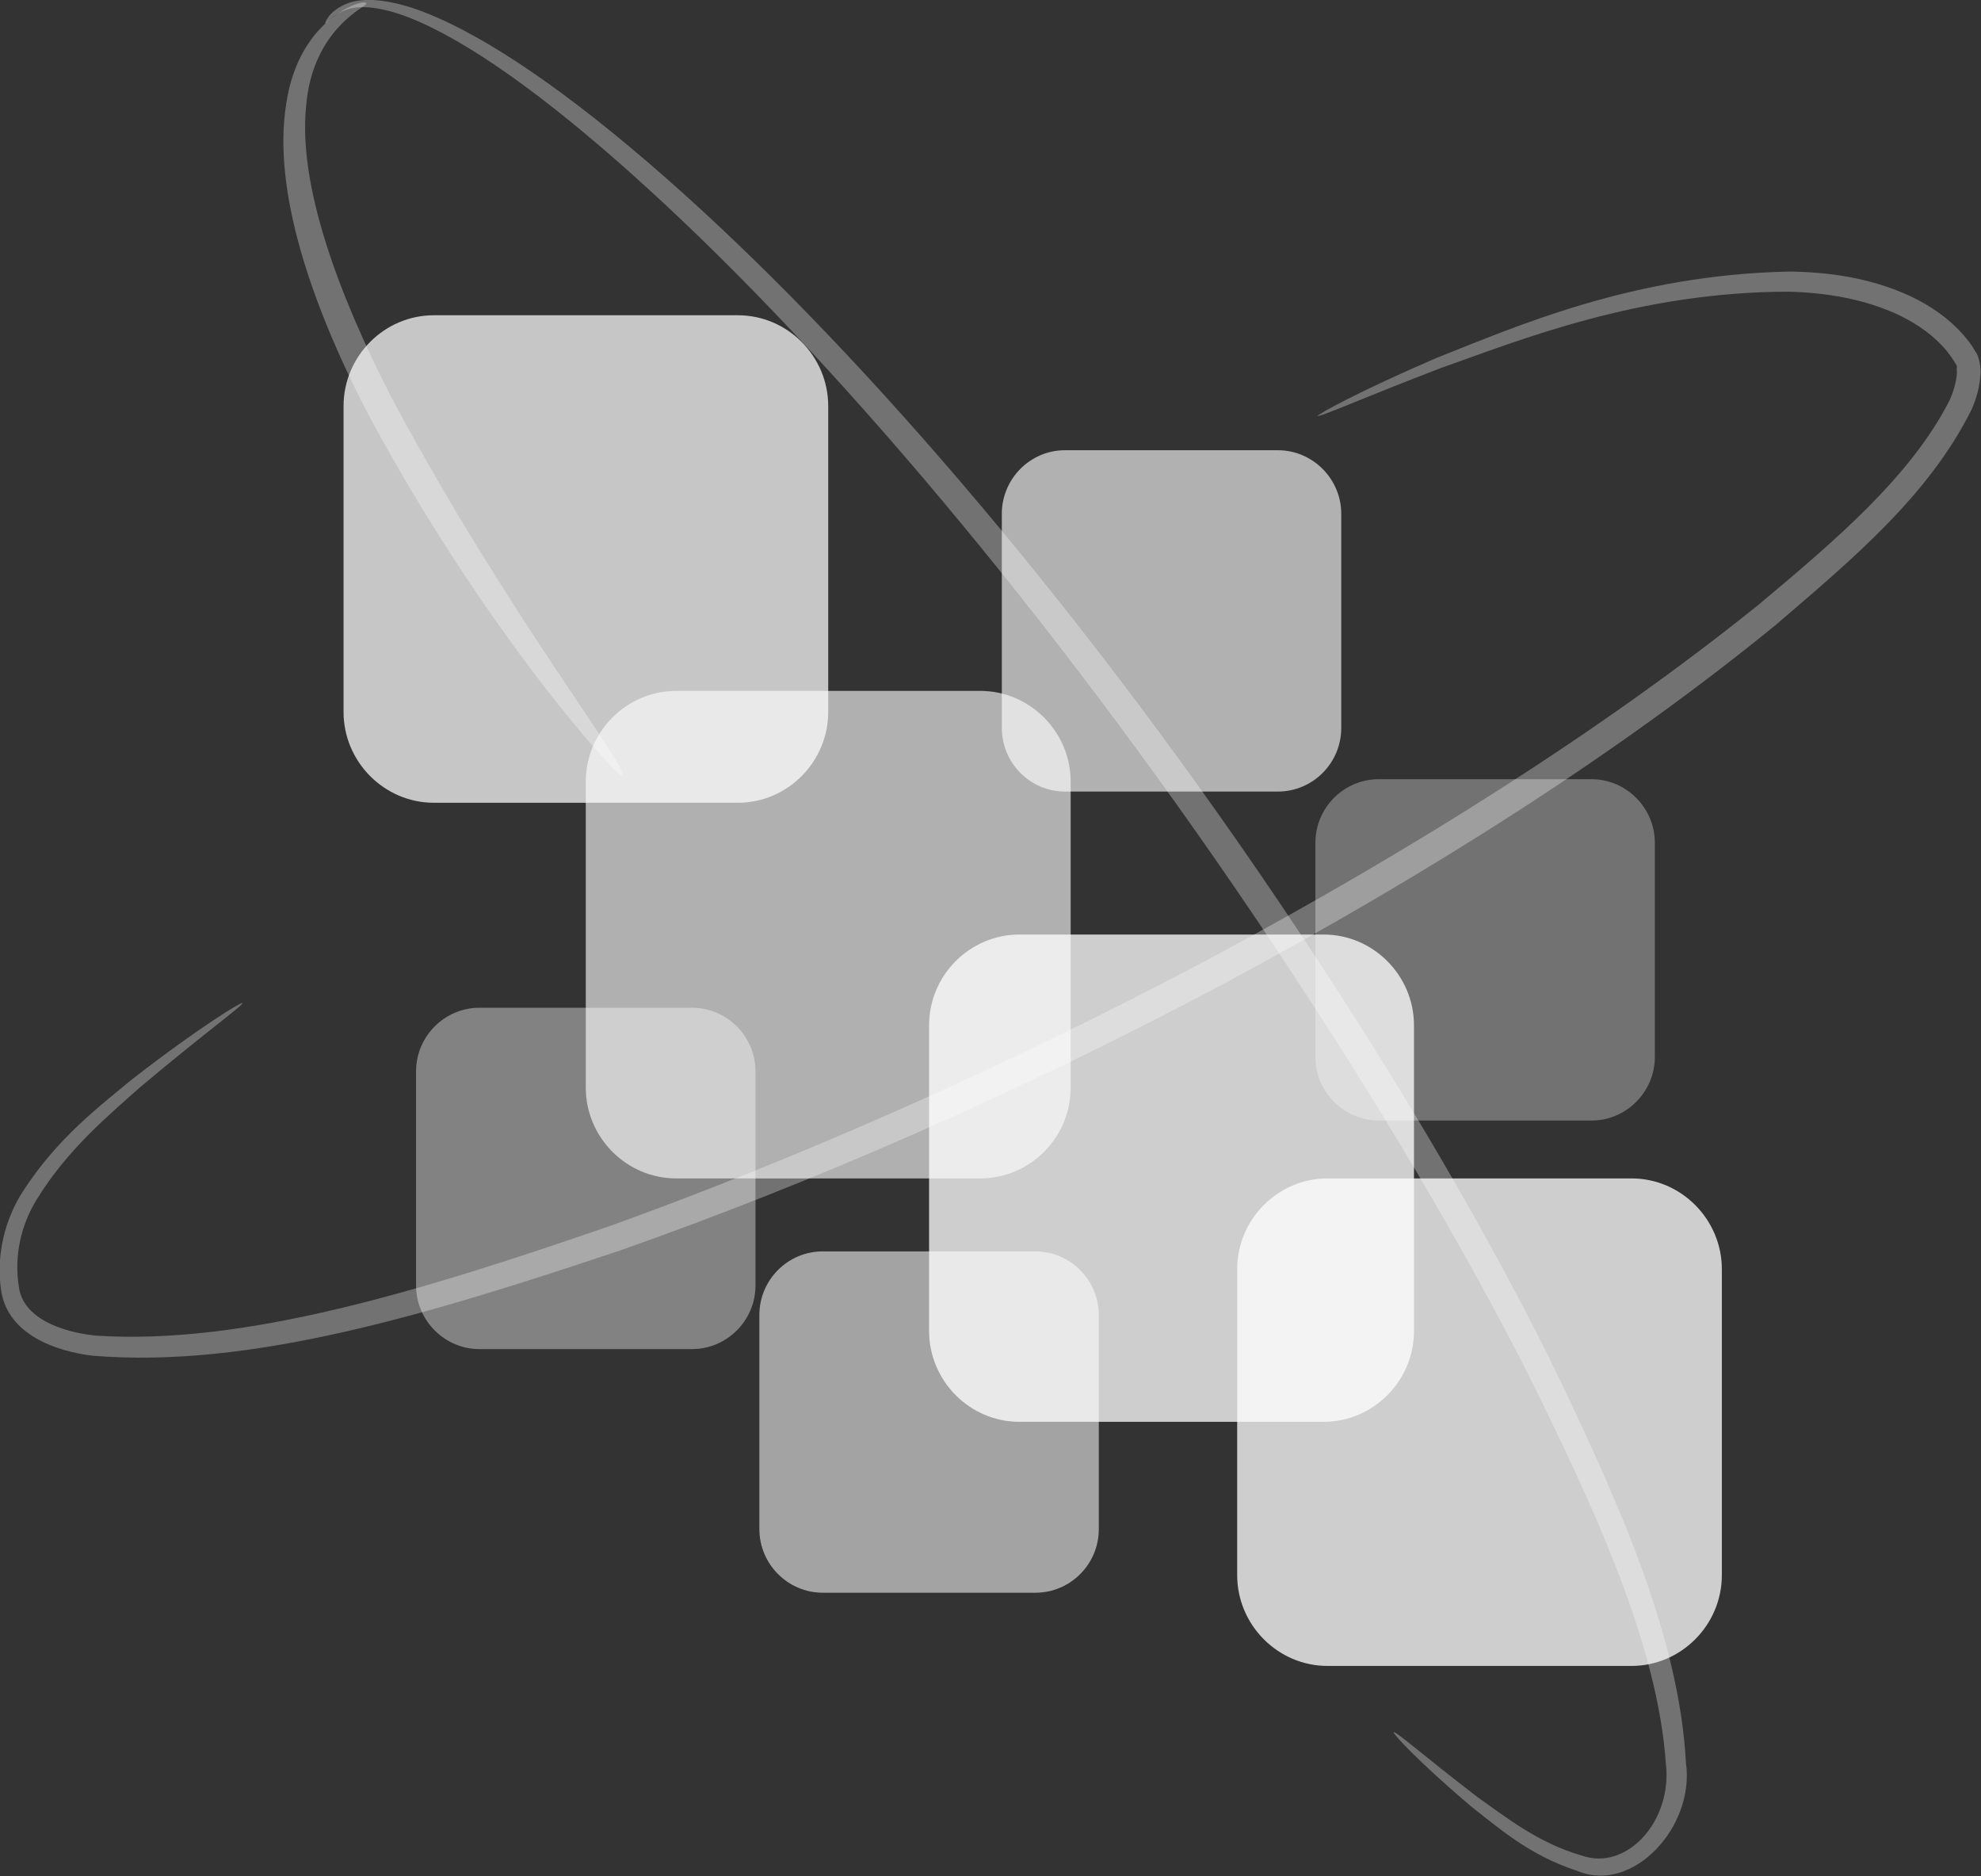 <?xml version="1.0" encoding="UTF-8"?>
<svg id="Capa_2" data-name="Capa 2" xmlns="http://www.w3.org/2000/svg" viewBox="0 0 86.61 82.01">
  <rect x="0" y="0" width="86.61" height="82.01" fill="#333333" stroke="none"/>
  <defs>
    <style>
      .cls-1, .cls-2 {
        fill: #fff;
      }

      .cls-3 {
        opacity: .39;
      }

      .cls-3, .cls-4, .cls-5, .cls-6, .cls-7, .cls-8, .cls-9 {
        fill: none;
      }

      .cls-4 {
        opacity: .62;
      }

      .cls-5 {
        opacity: .76;
      }

      .cls-6, .cls-2 {
        opacity: .31;
      }

      .cls-7 {
        opacity: .55;
      }

      .cls-8 {
        opacity: .72;
      }

      .cls-9 {
        opacity: .61;
      }
    </style>
  </defs>
  <g id="Capa_1-2" data-name="Capa 1">
    <g>
      <g class="cls-6">
        <path class="cls-1" d="m27.22,33.92c-.17.15-6.08-6.36-11.19-15.94-2.47-4.79-4.11-9.69-3.52-13.42C13.08.61,16.14-.12,16,.16c.15.09-2.34,1-2.62,4.51-.33,3.38,1.33,8.04,3.75,12.73,5.01,9.4,10.46,16.25,10.08,16.52Z"/>
      </g>
      <g class="cls-9">
        <path class="cls-1" d="m42.86,30.2c2.17,0,3.95,1.79,3.95,3.97v13.37c0,2.19-1.78,3.97-3.95,3.97h-13.3c-2.17,0-3.95-1.79-3.95-3.97v-13.37c0-2.18,1.78-3.97,3.95-3.97h13.3Z"/>
      </g>
      <g class="cls-5">
        <path class="cls-1" d="m71.33,51.51c2.17,0,3.95,1.79,3.95,3.97v13.37c0,2.18-1.78,3.97-3.95,3.97h-13.29c-2.17,0-3.95-1.79-3.95-3.97v-13.37c0-2.18,1.78-3.97,3.95-3.97h13.29Z"/>
      </g>
      <g class="cls-4">
        <path class="cls-1" d="m55.87,19.68c1.52,0,2.77,1.25,2.77,2.78v9.36c0,1.53-1.24,2.78-2.77,2.78h-9.31c-1.52,0-2.76-1.25-2.76-2.78v-9.36c0-1.53,1.24-2.78,2.76-2.78h9.31Z"/>
      </g>
      <g class="cls-6">
        <path class="cls-1" d="m69.58,34.06c1.52,0,2.77,1.25,2.77,2.78v9.36c0,1.53-1.25,2.78-2.77,2.78h-9.3c-1.52,0-2.77-1.25-2.77-2.78v-9.36c0-1.53,1.24-2.78,2.77-2.78h9.3Z"/>
      </g>
      <g class="cls-3">
        <path class="cls-1" d="m30.26,44.05c1.52,0,2.77,1.25,2.77,2.78v9.36c0,1.53-1.25,2.78-2.77,2.78h-9.3c-1.52,0-2.77-1.25-2.77-2.78v-9.36c0-1.53,1.25-2.78,2.77-2.78h9.3Z"/>
      </g>
      <g class="cls-8">
        <path class="cls-1" d="m32.26,13.78c2.17,0,3.95,1.79,3.95,3.97v13.37c0,2.18-1.78,3.97-3.95,3.97h-13.29c-2.17,0-3.95-1.79-3.95-3.97v-13.37c0-2.18,1.78-3.97,3.95-3.97h13.29Z"/>
      </g>
      <g class="cls-7">
        <path class="cls-1" d="m45.27,54.7c1.52,0,2.77,1.25,2.77,2.78v9.36c0,1.53-1.24,2.78-2.77,2.78h-9.3c-1.52,0-2.77-1.25-2.77-2.78v-9.36c0-1.53,1.24-2.78,2.77-2.78h9.3Z"/>
      </g>
      <g class="cls-5">
        <path class="cls-1" d="m57.87,40.85c2.17,0,3.95,1.79,3.95,3.97v13.36c0,2.18-1.78,3.97-3.95,3.97h-13.3c-2.17,0-3.95-1.79-3.95-3.97v-13.36c0-2.19,1.78-3.97,3.95-3.97h13.3Z"/>
      </g>
      <path class="cls-2" d="m57.6,18.19c-.03-.06,1.78-1.07,5.22-2.55,3.45-1.36,8.55-3.63,15.4-3.77,1.7.02,3.53.26,5.29,1.07.87.41,1.72.98,2.39,1.77.17.2.33.41.46.65.18.2.25.77.23.96-.03.58-.18,1.11-.4,1.6-1.89,3.77-5.2,6.52-8.57,9.41-6.9,5.63-15.17,10.87-24.17,15.7-9.04,4.8-17.98,8.69-26.34,11.63-8.37,2.8-16.16,5.17-23.06,4.6-1.6-.19-3.71-.92-4-2.85-.24-1.6.2-3.17.95-4.33,1.5-2.33,3.37-3.74,4.81-4.93,2.97-2.3,4.75-3.36,4.79-3.31.06.09-1.63,1.29-4.48,3.69-1.38,1.23-3.18,2.72-4.52,4.91-.67,1.09-1,2.45-.77,3.84.19,1.31,1.78,1.93,3.33,2.1,6.51.44,14.31-1.96,22.56-4.81,8.27-2.98,17.16-6.89,26.14-11.65,8.95-4.8,17.18-9.98,24.03-15.49,3.32-2.78,6.65-5.6,8.34-8.92.19-.41.3-.83.33-1.22-.04-.29.06-.23-.08-.42-.1-.18-.23-.35-.36-.52-.54-.66-1.27-1.17-2.04-1.55-1.55-.74-3.27-1.01-4.89-1.05-6.57.01-11.74,2.12-15.2,3.34-3.48,1.33-5.36,2.19-5.41,2.09Z"/>
      <g class="cls-6">
        <path class="cls-1" d="m14.21,1.03s.1-.49.88-.84c.78-.36,2.05-.2,3.45.34,2.83,1.1,6.43,3.62,10.45,7.14,8.05,7.05,17.82,18.26,26.94,31.77,4.56,6.76,8.56,13.44,11.73,19.77,3.08,6.34,5.75,12.28,6.05,17.84.4,2.8-2.32,5.73-4.72,4.74-2.15-.69-3.54-1.95-4.71-2.86-2.28-1.94-3.4-3.16-3.35-3.21.07-.08,1.3,1.02,3.65,2.82,1.19.84,2.67,2.03,4.58,2.57,1.95.69,3.98-1.5,3.67-4.05-.37-5.18-3.08-11.1-6.19-17.33-3.2-6.25-7.21-12.87-11.74-19.59-9.08-13.45-18.67-24.67-26.49-31.82-3.9-3.57-7.37-6.16-10.04-7.35-1.32-.59-2.47-.8-3.18-.56-.71.23-.91.66-.96.6Z"/>
      </g>
    </g>
  </g>
</svg>